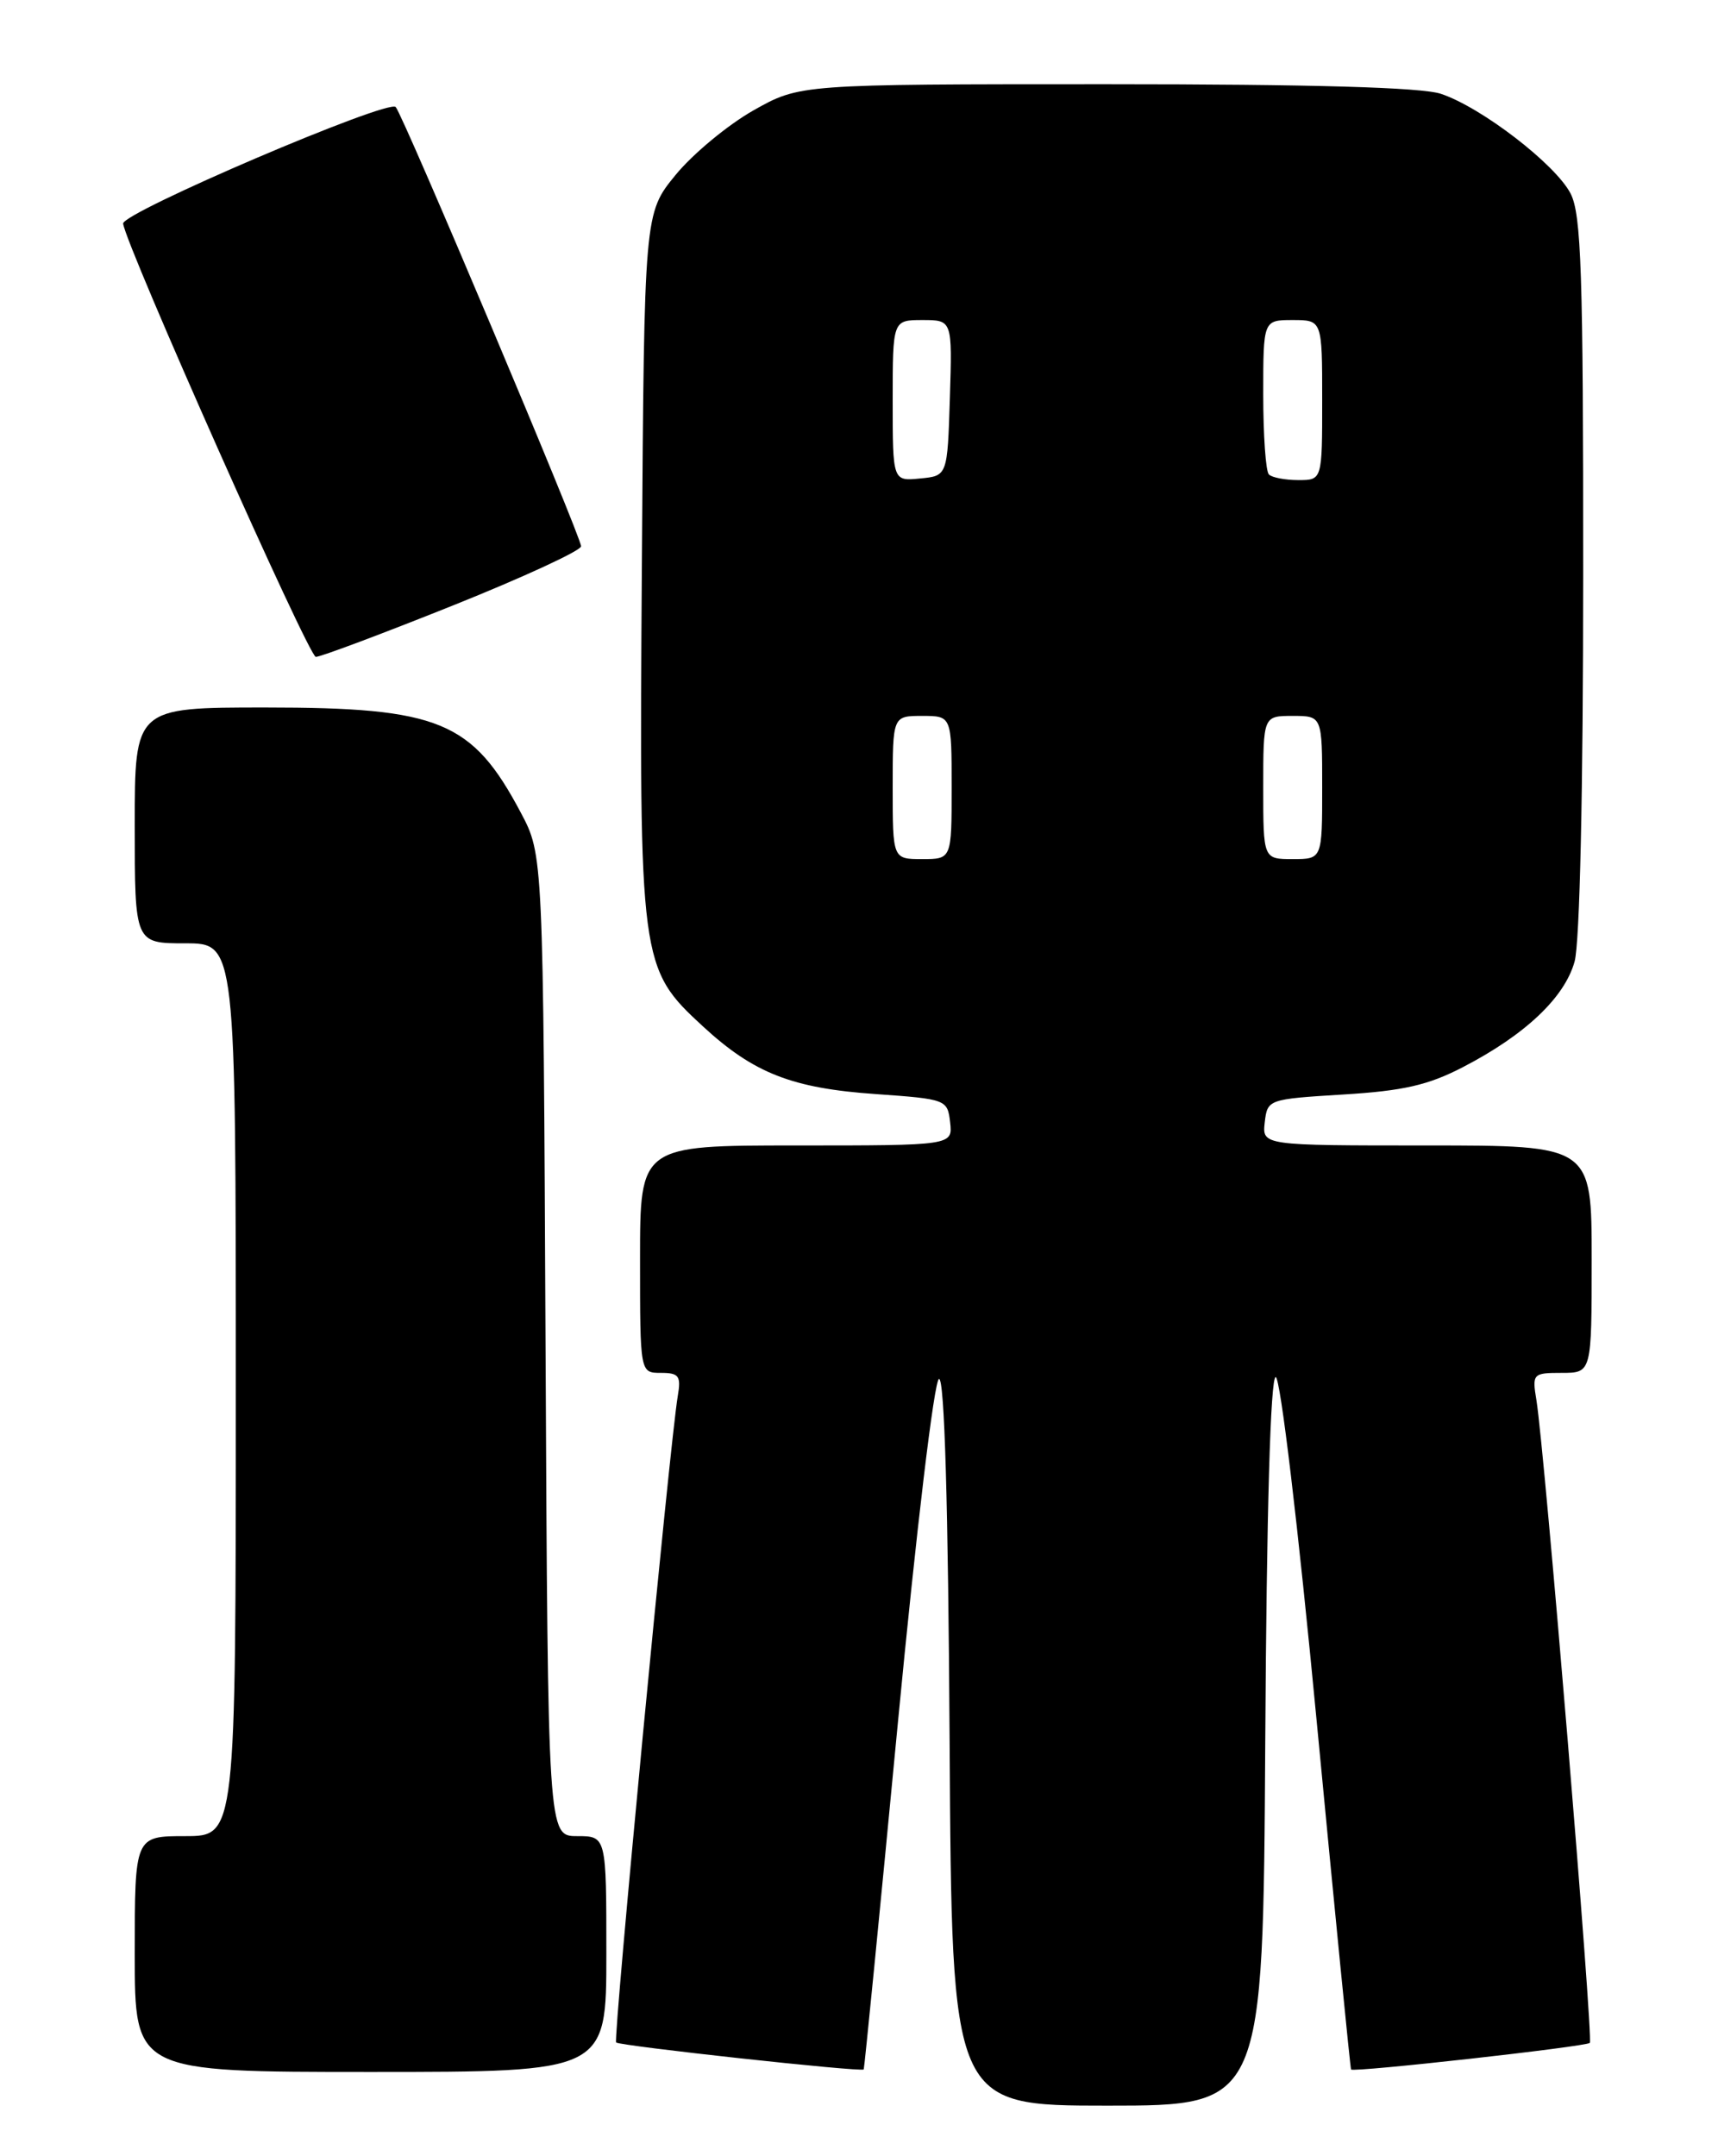 <?xml version="1.0" encoding="UTF-8" standalone="no"?>
<!DOCTYPE svg PUBLIC "-//W3C//DTD SVG 1.1//EN" "http://www.w3.org/Graphics/SVG/1.1/DTD/svg11.dtd" >
<svg xmlns="http://www.w3.org/2000/svg" xmlns:xlink="http://www.w3.org/1999/xlink" version="1.1" viewBox="0 0 204 256">
 <g >
 <path fill="currentColor"
d=" M 150.24 206.75 C 150.40 179.43 150.86 163.50 151.48 163.50 C 152.03 163.50 154.14 181.14 156.36 204.50 C 158.51 227.05 160.34 245.59 160.43 245.71 C 160.70 246.08 188.33 243.00 188.78 242.55 C 189.22 242.11 183.42 172.28 182.44 166.25 C 181.92 163.10 182.01 163.00 185.45 163.00 C 189.00 163.00 189.00 163.00 189.00 149.50 C 189.00 136.00 189.00 136.00 169.43 136.00 C 149.87 136.00 149.87 136.00 150.18 133.25 C 150.50 130.52 150.58 130.50 159.50 129.95 C 166.61 129.52 169.59 128.84 173.71 126.70 C 181.09 122.88 185.78 118.45 186.97 114.17 C 187.59 111.95 187.99 93.83 187.99 68.20 C 188.00 32.37 187.77 25.45 186.49 22.97 C 184.69 19.50 175.91 12.74 171.10 11.14 C 168.81 10.37 155.83 10.00 131.34 10.00 C 94.97 10.00 94.97 10.00 89.46 13.11 C 86.44 14.82 82.28 18.26 80.23 20.76 C 76.50 25.31 76.50 25.31 76.22 66.80 C 75.89 114.39 75.97 114.95 83.49 121.88 C 89.50 127.42 94.06 129.21 104.00 129.90 C 112.36 130.49 112.51 130.55 112.82 133.25 C 113.13 136.00 113.13 136.00 94.57 136.00 C 76.00 136.00 76.00 136.00 76.00 149.50 C 76.00 163.00 76.00 163.00 78.47 163.00 C 80.62 163.00 80.89 163.36 80.48 165.75 C 79.55 171.21 72.79 242.12 73.16 242.50 C 73.58 242.91 102.33 246.05 102.56 245.70 C 102.64 245.59 104.46 227.15 106.60 204.72 C 108.81 181.63 110.93 163.85 111.50 163.72 C 112.15 163.58 112.59 178.57 112.76 206.75 C 113.02 250.00 113.02 250.00 131.50 250.00 C 149.98 250.00 149.98 250.00 150.24 206.75 Z  M 72.00 232.00 C 72.00 218.00 72.00 218.00 68.53 218.00 C 65.06 218.00 65.06 218.00 64.78 159.75 C 64.50 101.50 64.50 101.50 61.85 96.50 C 56.08 85.61 52.16 84.00 31.53 84.00 C 16.00 84.00 16.00 84.00 16.00 98.00 C 16.00 112.00 16.00 112.00 22.00 112.00 C 28.00 112.00 28.00 112.00 28.00 165.00 C 28.00 218.00 28.00 218.00 22.00 218.00 C 16.00 218.00 16.00 218.00 16.00 232.00 C 16.00 246.00 16.00 246.00 44.00 246.00 C 72.00 246.00 72.00 246.00 72.00 232.00 Z  M 53.75 71.90 C 62.14 68.54 69.00 65.37 69.00 64.86 C 69.00 63.73 47.94 13.83 46.99 12.71 C 46.15 11.71 14.46 25.26 14.62 26.55 C 14.97 29.23 36.65 77.98 37.50 77.99 C 38.05 78.00 45.36 75.26 53.75 71.90 Z  M 106.00 93.50 C 106.00 85.00 106.00 85.00 109.50 85.00 C 113.00 85.00 113.00 85.00 113.00 93.50 C 113.00 102.00 113.00 102.00 109.50 102.00 C 106.00 102.00 106.00 102.00 106.00 93.50 Z  M 150.00 93.50 C 150.00 85.00 150.00 85.00 153.50 85.00 C 157.00 85.00 157.00 85.00 157.00 93.50 C 157.00 102.00 157.00 102.00 153.50 102.00 C 150.00 102.00 150.00 102.00 150.00 93.50 Z  M 106.00 47.56 C 106.00 38.00 106.00 38.00 109.54 38.00 C 113.08 38.00 113.08 38.00 112.79 47.25 C 112.50 56.50 112.50 56.50 109.25 56.81 C 106.00 57.13 106.00 57.13 106.00 47.56 Z  M 150.67 56.33 C 150.30 55.97 150.00 51.69 150.00 46.83 C 150.00 38.00 150.00 38.00 153.50 38.00 C 157.00 38.00 157.00 38.00 157.00 47.50 C 157.00 57.00 157.00 57.00 154.17 57.00 C 152.61 57.00 151.03 56.70 150.67 56.33 Z "/>
</g>
</svg>